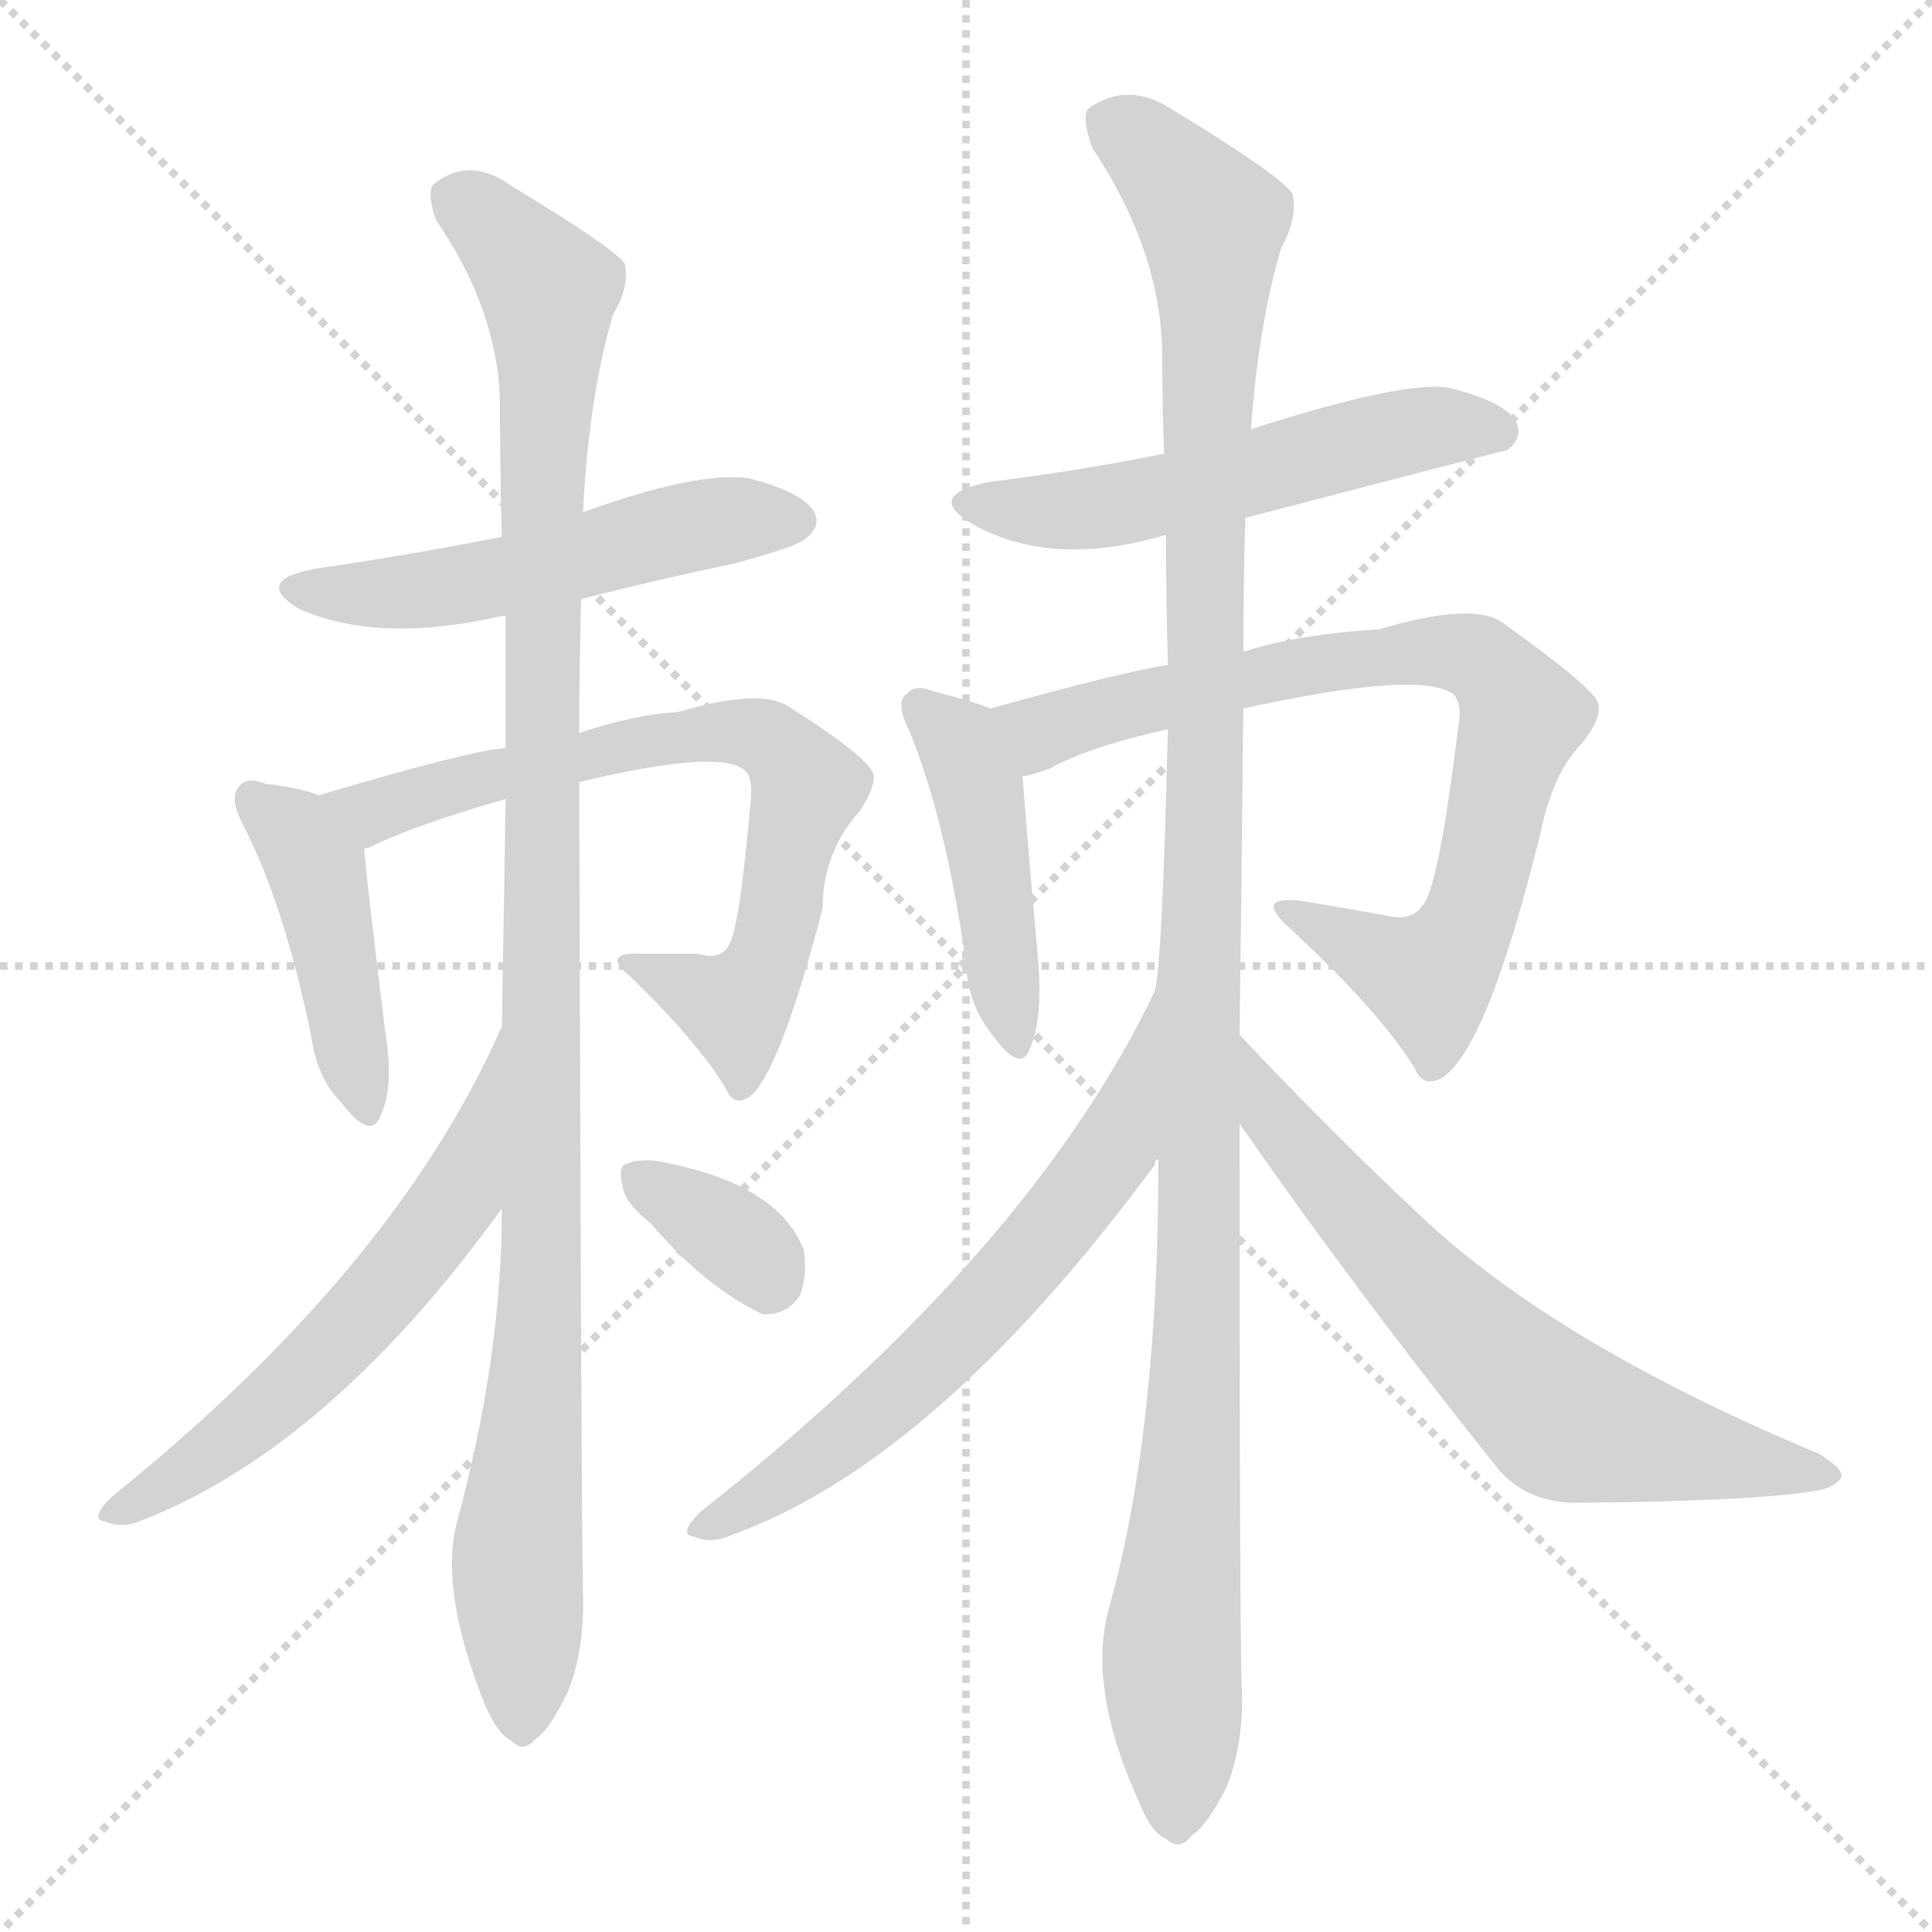 <svg version="1.1" viewBox="0 0 1024 1024" xmlns="http://www.w3.org/2000/svg">
  <g stroke="lightgray" stroke-dasharray="1,1" stroke-width="1" transform="scale(4, 4)">
    <line x1="0" y1="0" x2="256" y2="256"></line>
    <line x1="256" y1="0" x2="0" y2="256"></line>
    <line x1="128" y1="0" x2="128" y2="256"></line>
    <line x1="0" y1="128" x2="256" y2="128"></line>
  </g>
<g transform="scale(1, -1) translate(0, -900)">
   <style type="text/css">
    @keyframes keyframes0 {
      from {
       stroke: blue;
       stroke-dashoffset: 521;
       stroke-width: 128;
       }
       63% {
       animation-timing-function: step-end;
       stroke: blue;
       stroke-dashoffset: 0;
       stroke-width: 128;
       }
       to {
       stroke: black;
       stroke-width: 1024;
       }
       }
       #make-me-a-hanzi-animation-0 {
         animation: keyframes0 0.674s both;
         animation-delay: 0s;
         animation-timing-function: linear;
       }
    @keyframes keyframes1 {
      from {
       stroke: blue;
       stroke-dashoffset: 433;
       stroke-width: 128;
       }
       58% {
       animation-timing-function: step-end;
       stroke: blue;
       stroke-dashoffset: 0;
       stroke-width: 128;
       }
       to {
       stroke: black;
       stroke-width: 1024;
       }
       }
       #make-me-a-hanzi-animation-1 {
         animation: keyframes1 0.602s both;
         animation-delay: 0.674s;
         animation-timing-function: linear;
       }
    @keyframes keyframes2 {
      from {
       stroke: blue;
       stroke-dashoffset: 694;
       stroke-width: 128;
       }
       69% {
       animation-timing-function: step-end;
       stroke: blue;
       stroke-dashoffset: 0;
       stroke-width: 128;
       }
       to {
       stroke: black;
       stroke-width: 1024;
       }
       }
       #make-me-a-hanzi-animation-2 {
         animation: keyframes2 0.815s both;
         animation-delay: 1.276s;
         animation-timing-function: linear;
       }
    @keyframes keyframes3 {
      from {
       stroke: blue;
       stroke-dashoffset: 1082;
       stroke-width: 128;
       }
       78% {
       animation-timing-function: step-end;
       stroke: blue;
       stroke-dashoffset: 0;
       stroke-width: 128;
       }
       to {
       stroke: black;
       stroke-width: 1024;
       }
       }
       #make-me-a-hanzi-animation-3 {
         animation: keyframes3 1.131s both;
         animation-delay: 2.091s;
         animation-timing-function: linear;
       }
    @keyframes keyframes4 {
      from {
       stroke: blue;
       stroke-dashoffset: 578;
       stroke-width: 128;
       }
       65% {
       animation-timing-function: step-end;
       stroke: blue;
       stroke-dashoffset: 0;
       stroke-width: 128;
       }
       to {
       stroke: black;
       stroke-width: 1024;
       }
       }
       #make-me-a-hanzi-animation-4 {
         animation: keyframes4 0.72s both;
         animation-delay: 3.222s;
         animation-timing-function: linear;
       }
    @keyframes keyframes5 {
      from {
       stroke: blue;
       stroke-dashoffset: 343;
       stroke-width: 128;
       }
       53% {
       animation-timing-function: step-end;
       stroke: blue;
       stroke-dashoffset: 0;
       stroke-width: 128;
       }
       to {
       stroke: black;
       stroke-width: 1024;
       }
       }
       #make-me-a-hanzi-animation-5 {
         animation: keyframes5 0.529s both;
         animation-delay: 3.942s;
         animation-timing-function: linear;
       }
    @keyframes keyframes6 {
      from {
       stroke: blue;
       stroke-dashoffset: 540;
       stroke-width: 128;
       }
       64% {
       animation-timing-function: step-end;
       stroke: blue;
       stroke-dashoffset: 0;
       stroke-width: 128;
       }
       to {
       stroke: black;
       stroke-width: 1024;
       }
       }
       #make-me-a-hanzi-animation-6 {
         animation: keyframes6 0.689s both;
         animation-delay: 4.471s;
         animation-timing-function: linear;
       }
    @keyframes keyframes7 {
      from {
       stroke: blue;
       stroke-dashoffset: 443;
       stroke-width: 128;
       }
       59% {
       animation-timing-function: step-end;
       stroke: blue;
       stroke-dashoffset: 0;
       stroke-width: 128;
       }
       to {
       stroke: black;
       stroke-width: 1024;
       }
       }
       #make-me-a-hanzi-animation-7 {
         animation: keyframes7 0.611s both;
         animation-delay: 5.161s;
         animation-timing-function: linear;
       }
    @keyframes keyframes8 {
      from {
       stroke: blue;
       stroke-dashoffset: 770;
       stroke-width: 128;
       }
       71% {
       animation-timing-function: step-end;
       stroke: blue;
       stroke-dashoffset: 0;
       stroke-width: 128;
       }
       to {
       stroke: black;
       stroke-width: 1024;
       }
       }
       #make-me-a-hanzi-animation-8 {
         animation: keyframes8 0.877s both;
         animation-delay: 5.771s;
         animation-timing-function: linear;
       }
    @keyframes keyframes9 {
      from {
       stroke: blue;
       stroke-dashoffset: 1176;
       stroke-width: 128;
       }
       79% {
       animation-timing-function: step-end;
       stroke: blue;
       stroke-dashoffset: 0;
       stroke-width: 128;
       }
       to {
       stroke: black;
       stroke-width: 1024;
       }
       }
       #make-me-a-hanzi-animation-9 {
         animation: keyframes9 1.207s both;
         animation-delay: 6.648s;
         animation-timing-function: linear;
       }
    @keyframes keyframes10 {
      from {
       stroke: blue;
       stroke-dashoffset: 633;
       stroke-width: 128;
       }
       67% {
       animation-timing-function: step-end;
       stroke: blue;
       stroke-dashoffset: 0;
       stroke-width: 128;
       }
       to {
       stroke: black;
       stroke-width: 1024;
       }
       }
       #make-me-a-hanzi-animation-10 {
         animation: keyframes10 0.765s both;
         animation-delay: 7.855s;
         animation-timing-function: linear;
       }
    @keyframes keyframes11 {
      from {
       stroke: blue;
       stroke-dashoffset: 660;
       stroke-width: 128;
       }
       68% {
       animation-timing-function: step-end;
       stroke: blue;
       stroke-dashoffset: 0;
       stroke-width: 128;
       }
       to {
       stroke: black;
       stroke-width: 1024;
       }
       }
       #make-me-a-hanzi-animation-11 {
         animation: keyframes11 0.787s both;
         animation-delay: 8.62s;
         animation-timing-function: linear;
       }
</style>
<path d="M 308.0 582.5 Q 347.0 592.5 390.0 601.5 Q 423.0 610.5 427.0 614.5 Q 436.0 621.5 431.0 629.5 Q 424.0 639.5 397.0 646.5 Q 370.0 650.5 309.0 628.5 L 266.0 615.5 Q 221.0 606.5 167.0 598.5 Q 134.0 592.5 158.0 577.5 Q 200.0 558.5 266.0 573.5 L 268.0 573.5 L 308.0 582.5 Z" fill="lightgray"></path> 
<path d="M 169.0 478.5 Q 159.0 482.5 141.0 484.5 Q 131.0 488.5 127.0 483.5 Q 121.0 477.5 129.0 462.5 Q 151.0 419.5 165.0 350.5 Q 168.0 328.5 181.0 315.5 Q 197.0 294.5 202.0 309.5 Q 209.0 324.5 204.0 354.5 Q 195.0 427.5 193.0 449.5 C 191.0 471.5 191.0 471.5 169.0 478.5 Z" fill="lightgray"></path> 
<path d="M 307.0 485.5 Q 382.0 503.5 395.0 491.5 Q 399.0 487.5 398.0 476.5 Q 392.0 409.5 387.0 400.5 Q 383.0 390.5 370.0 394.5 Q 355.0 394.5 340.0 394.5 Q 318.0 395.5 334.0 382.5 Q 371.0 346.5 385.0 322.5 Q 389.0 313.5 397.0 318.5 Q 413.0 330.5 436.0 418.5 Q 436.0 448.5 456.0 470.5 Q 466.0 486.5 462.0 491.5 Q 456.0 501.5 418.0 525.5 Q 403.0 535.5 359.0 522.5 Q 337.0 521.5 307.0 511.5 L 268.0 503.5 Q 250.0 502.5 169.0 478.5 C 140.0 470.5 166.0 436.5 193.0 449.5 Q 193.0 450.5 195.0 450.5 Q 219.0 462.5 268.0 476.5 L 307.0 485.5 Z" fill="lightgray"></path> 
<path d="M 266.0 259.5 Q 266.0 180.5 242.0 92.5 Q 233.0 56.5 257.0 -3.5 Q 264.0 -19.5 271.0 -22.5 Q 277.0 -29.5 284.0 -21.5 Q 291.0 -17.5 301.0 3.5 Q 310.0 25.5 309.0 56.5 Q 308.0 102.5 307.0 485.5 L 307.0 511.5 Q 307.0 547.5 308.0 582.5 L 309.0 628.5 Q 312.0 689.5 325.0 733.5 Q 334.0 748.5 331.0 760.5 Q 324.0 769.5 271.0 801.5 Q 249.0 817.5 230.0 802.5 Q 226.0 798.5 231.0 783.5 Q 264.0 735.5 265.0 686.5 Q 265.0 652.5 266.0 615.5 L 268.0 573.5 Q 268.0 539.5 268.0 503.5 L 268.0 476.5 Q 267.0 418.5 266.0 355.5 L 266.0 259.5 Z" fill="lightgray"></path> 
<path d="M 266.0 355.5 Q 265.0 354.5 264.0 351.5 Q 207.0 225.5 59.0 106.5 Q 47.0 94.5 56.0 93.5 Q 65.0 89.5 76.0 94.5 Q 175.0 133.5 266.0 259.5 C 284.0 283.5 279.0 382.5 266.0 355.5 Z" fill="lightgray"></path> 
<path d="M 345.0 251.5 Q 373.0 218.5 404.0 203.5 Q 417.0 202.5 424.0 213.5 Q 428.0 223.5 426.0 237.5 Q 413.0 271.5 354.0 283.5 Q 341.0 286.5 333.0 283.5 Q 327.0 282.5 330.0 271.5 Q 331.0 262.5 345.0 251.5 Z" fill="lightgray"></path> 
<path d="M 660.0 625.5 Q 798.0 661.5 799.0 661.5 Q 808.0 668.5 803.0 677.5 Q 796.0 687.5 768.0 694.5 Q 744.0 698.5 663.0 672.5 L 617.0 659.5 Q 572.0 650.5 524.0 644.5 Q 490.0 637.5 515.0 622.5 Q 557.0 598.5 618.0 616.5 L 660.0 625.5 Z" fill="lightgray"></path> 
<path d="M 525.0 524.5 Q 515.0 528.5 495.0 533.5 Q 485.0 537.5 481.0 532.5 Q 474.0 528.5 482.0 512.5 Q 501.0 466.5 512.0 389.5 Q 513.0 367.5 526.0 351.5 Q 541.0 330.5 546.0 344.5 Q 553.0 360.5 550.0 393.5 Q 544.0 460.5 542.0 488.5 C 540.0 518.5 540.0 519.5 525.0 524.5 Z" fill="lightgray"></path> 
<path d="M 659.0 524.5 Q 755.0 545.5 771.0 531.5 Q 775.0 525.5 773.0 515.5 Q 763.0 433.5 755.0 421.5 Q 749.0 411.5 736.0 414.5 Q 714.0 418.5 690.0 422.5 Q 665.0 425.5 682.0 409.5 Q 731.0 364.5 750.0 333.5 Q 754.0 323.5 764.0 328.5 Q 788.0 343.5 816.0 456.5 Q 823.0 490.5 838.0 505.5 Q 851.0 521.5 846.0 529.5 Q 839.0 539.5 797.0 569.5 Q 782.0 581.5 731.0 566.5 Q 686.0 563.5 659.0 554.5 L 619.0 547.5 Q 597.0 544.5 525.0 524.5 C 496.0 516.5 513.0 479.5 542.0 488.5 Q 548.0 489.5 556.0 492.5 Q 578.0 504.5 619.0 513.5 L 659.0 524.5 Z" fill="lightgray"></path> 
<path d="M 657.0 351.5 Q 658.0 430.5 659.0 524.5 L 659.0 554.5 Q 659.0 590.5 660.0 625.5 L 663.0 672.5 Q 667.0 727.5 679.0 768.5 Q 688.0 784.5 685.0 797.5 Q 678.0 807.5 622.0 841.5 Q 598.0 857.5 577.0 842.5 Q 573.0 838.5 579.0 821.5 Q 615.0 767.5 616.0 713.5 Q 616.0 688.5 617.0 659.5 L 618.0 616.5 Q 618.0 583.5 619.0 547.5 L 619.0 513.5 Q 616.0 387.5 612.0 374.5 L 614.0 285.5 Q 614.0 141.5 588.0 48.5 Q 576.0 6.5 603.0 -53.5 Q 610.0 -71.5 618.0 -74.5 Q 625.0 -81.5 632.0 -72.5 Q 639.0 -68.5 650.0 -47.5 Q 660.0 -22.5 658.0 9.5 Q 657.0 49.5 657.0 304.5 L 657.0 351.5 Z" fill="lightgray"></path> 
<path d="M 612.0 374.5 Q 546.0 236.5 371.0 98.5 Q 359.0 86.5 368.0 85.5 Q 377.0 81.5 388.0 86.5 Q 496.0 125.5 612.0 282.5 Q 612.0 285.5 614.0 285.5 C 632.0 309.5 625.0 401.5 612.0 374.5 Z" fill="lightgray"></path> 
<path d="M 657.0 304.5 Q 718.0 216.5 794.0 121.5 Q 810.0 102.5 839.0 103.5 Q 936.0 104.5 966.0 110.5 Q 975.0 113.5 976.0 117.5 Q 977.0 121.5 964.0 129.5 Q 825.0 187.5 753.0 255.5 Q 707.0 298.5 657.0 351.5 C 636.0 373.5 640.0 329.5 657.0 304.5 Z" fill="lightgray"></path> 
      <clipPath id="make-me-a-hanzi-clip-0">
      <path d="M 308.0 582.5 Q 347.0 592.5 390.0 601.5 Q 423.0 610.5 427.0 614.5 Q 436.0 621.5 431.0 629.5 Q 424.0 639.5 397.0 646.5 Q 370.0 650.5 309.0 628.5 L 266.0 615.5 Q 221.0 606.5 167.0 598.5 Q 134.0 592.5 158.0 577.5 Q 200.0 558.5 266.0 573.5 L 268.0 573.5 L 308.0 582.5 Z" fill="lightgray"></path>
      </clipPath>
      <path clip-path="url(#make-me-a-hanzi-clip-0)" d="M 160.0 589.5 L 181.0 584.5 L 236.0 588.5 L 372.0 622.5 L 420.0 624.5 " fill="none" id="make-me-a-hanzi-animation-0" stroke-dasharray="393 786" stroke-linecap="round"></path>

      <clipPath id="make-me-a-hanzi-clip-1">
      <path d="M 169.0 478.5 Q 159.0 482.5 141.0 484.5 Q 131.0 488.5 127.0 483.5 Q 121.0 477.5 129.0 462.5 Q 151.0 419.5 165.0 350.5 Q 168.0 328.5 181.0 315.5 Q 197.0 294.5 202.0 309.5 Q 209.0 324.5 204.0 354.5 Q 195.0 427.5 193.0 449.5 C 191.0 471.5 191.0 471.5 169.0 478.5 Z" fill="lightgray"></path>
      </clipPath>
      <path clip-path="url(#make-me-a-hanzi-clip-1)" d="M 135.0 476.5 L 156.0 458.5 L 170.0 432.5 L 192.0 314.5 " fill="none" id="make-me-a-hanzi-animation-1" stroke-dasharray="305 610" stroke-linecap="round"></path>

      <clipPath id="make-me-a-hanzi-clip-2">
      <path d="M 307.0 485.5 Q 382.0 503.5 395.0 491.5 Q 399.0 487.5 398.0 476.5 Q 392.0 409.5 387.0 400.5 Q 383.0 390.5 370.0 394.5 Q 355.0 394.5 340.0 394.5 Q 318.0 395.5 334.0 382.5 Q 371.0 346.5 385.0 322.5 Q 389.0 313.5 397.0 318.5 Q 413.0 330.5 436.0 418.5 Q 436.0 448.5 456.0 470.5 Q 466.0 486.5 462.0 491.5 Q 456.0 501.5 418.0 525.5 Q 403.0 535.5 359.0 522.5 Q 337.0 521.5 307.0 511.5 L 268.0 503.5 Q 250.0 502.5 169.0 478.5 C 140.0 470.5 166.0 436.5 193.0 449.5 Q 193.0 450.5 195.0 450.5 Q 219.0 462.5 268.0 476.5 L 307.0 485.5 Z" fill="lightgray"></path>
      </clipPath>
      <path clip-path="url(#make-me-a-hanzi-clip-2)" d="M 180.0 479.5 L 198.0 469.5 L 331.0 505.5 L 390.0 512.5 L 406.0 508.5 L 428.0 482.5 L 407.0 390.5 L 389.0 365.5 L 348.0 383.5 " fill="none" id="make-me-a-hanzi-animation-2" stroke-dasharray="566 1132" stroke-linecap="round"></path>

      <clipPath id="make-me-a-hanzi-clip-3">
      <path d="M 266.0 259.5 Q 266.0 180.5 242.0 92.5 Q 233.0 56.5 257.0 -3.5 Q 264.0 -19.5 271.0 -22.5 Q 277.0 -29.5 284.0 -21.5 Q 291.0 -17.5 301.0 3.5 Q 310.0 25.5 309.0 56.5 Q 308.0 102.5 307.0 485.5 L 307.0 511.5 Q 307.0 547.5 308.0 582.5 L 309.0 628.5 Q 312.0 689.5 325.0 733.5 Q 334.0 748.5 331.0 760.5 Q 324.0 769.5 271.0 801.5 Q 249.0 817.5 230.0 802.5 Q 226.0 798.5 231.0 783.5 Q 264.0 735.5 265.0 686.5 Q 265.0 652.5 266.0 615.5 L 268.0 573.5 Q 268.0 539.5 268.0 503.5 L 268.0 476.5 Q 267.0 418.5 266.0 355.5 L 266.0 259.5 Z" fill="lightgray"></path>
      </clipPath>
      <path clip-path="url(#make-me-a-hanzi-clip-3)" d="M 241.0 795.5 L 268.0 774.5 L 290.0 746.5 L 291.0 735.5 L 288.0 257.5 L 274.0 80.5 L 277.0 -9.5 " fill="none" id="make-me-a-hanzi-animation-3" stroke-dasharray="954 1908" stroke-linecap="round"></path>

      <clipPath id="make-me-a-hanzi-clip-4">
      <path d="M 266.0 355.5 Q 265.0 354.5 264.0 351.5 Q 207.0 225.5 59.0 106.5 Q 47.0 94.5 56.0 93.5 Q 65.0 89.5 76.0 94.5 Q 175.0 133.5 266.0 259.5 C 284.0 283.5 279.0 382.5 266.0 355.5 Z" fill="lightgray"></path>
      </clipPath>
      <path clip-path="url(#make-me-a-hanzi-clip-4)" d="M 264.0 334.5 L 258.0 330.5 L 243.0 264.5 L 199.0 209.5 L 111.0 128.5 L 62.0 98.5 " fill="none" id="make-me-a-hanzi-animation-4" stroke-dasharray="450 900" stroke-linecap="round"></path>

      <clipPath id="make-me-a-hanzi-clip-5">
      <path d="M 345.0 251.5 Q 373.0 218.5 404.0 203.5 Q 417.0 202.5 424.0 213.5 Q 428.0 223.5 426.0 237.5 Q 413.0 271.5 354.0 283.5 Q 341.0 286.5 333.0 283.5 Q 327.0 282.5 330.0 271.5 Q 331.0 262.5 345.0 251.5 Z" fill="lightgray"></path>
      </clipPath>
      <path clip-path="url(#make-me-a-hanzi-clip-5)" d="M 339.0 275.5 L 383.0 248.5 L 407.0 222.5 " fill="none" id="make-me-a-hanzi-animation-5" stroke-dasharray="215 430" stroke-linecap="round"></path>

      <clipPath id="make-me-a-hanzi-clip-6">
      <path d="M 660.0 625.5 Q 798.0 661.5 799.0 661.5 Q 808.0 668.5 803.0 677.5 Q 796.0 687.5 768.0 694.5 Q 744.0 698.5 663.0 672.5 L 617.0 659.5 Q 572.0 650.5 524.0 644.5 Q 490.0 637.5 515.0 622.5 Q 557.0 598.5 618.0 616.5 L 660.0 625.5 Z" fill="lightgray"></path>
      </clipPath>
      <path clip-path="url(#make-me-a-hanzi-clip-6)" d="M 517.0 634.5 L 576.0 629.5 L 747.0 671.5 L 796.0 669.5 " fill="none" id="make-me-a-hanzi-animation-6" stroke-dasharray="412 824" stroke-linecap="round"></path>

      <clipPath id="make-me-a-hanzi-clip-7">
      <path d="M 525.0 524.5 Q 515.0 528.5 495.0 533.5 Q 485.0 537.5 481.0 532.5 Q 474.0 528.5 482.0 512.5 Q 501.0 466.5 512.0 389.5 Q 513.0 367.5 526.0 351.5 Q 541.0 330.5 546.0 344.5 Q 553.0 360.5 550.0 393.5 Q 544.0 460.5 542.0 488.5 C 540.0 518.5 540.0 519.5 525.0 524.5 Z" fill="lightgray"></path>
      </clipPath>
      <path clip-path="url(#make-me-a-hanzi-clip-7)" d="M 489.0 524.5 L 509.0 506.5 L 518.0 481.5 L 537.0 349.5 " fill="none" id="make-me-a-hanzi-animation-7" stroke-dasharray="315 630" stroke-linecap="round"></path>

      <clipPath id="make-me-a-hanzi-clip-8">
      <path d="M 659.0 524.5 Q 755.0 545.5 771.0 531.5 Q 775.0 525.5 773.0 515.5 Q 763.0 433.5 755.0 421.5 Q 749.0 411.5 736.0 414.5 Q 714.0 418.5 690.0 422.5 Q 665.0 425.5 682.0 409.5 Q 731.0 364.5 750.0 333.5 Q 754.0 323.5 764.0 328.5 Q 788.0 343.5 816.0 456.5 Q 823.0 490.5 838.0 505.5 Q 851.0 521.5 846.0 529.5 Q 839.0 539.5 797.0 569.5 Q 782.0 581.5 731.0 566.5 Q 686.0 563.5 659.0 554.5 L 619.0 547.5 Q 597.0 544.5 525.0 524.5 C 496.0 516.5 513.0 479.5 542.0 488.5 Q 548.0 489.5 556.0 492.5 Q 578.0 504.5 619.0 513.5 L 659.0 524.5 Z" fill="lightgray"></path>
      </clipPath>
      <path clip-path="url(#make-me-a-hanzi-clip-8)" d="M 536.0 522.5 L 552.0 511.5 L 680.0 545.5 L 744.0 554.5 L 774.0 554.5 L 793.0 544.5 L 806.0 518.5 L 778.0 408.5 L 768.0 393.5 L 758.0 381.5 L 695.0 410.5 " fill="none" id="make-me-a-hanzi-animation-8" stroke-dasharray="642 1284" stroke-linecap="round"></path>

      <clipPath id="make-me-a-hanzi-clip-9">
      <path d="M 657.0 351.5 Q 658.0 430.5 659.0 524.5 L 659.0 554.5 Q 659.0 590.5 660.0 625.5 L 663.0 672.5 Q 667.0 727.5 679.0 768.5 Q 688.0 784.5 685.0 797.5 Q 678.0 807.5 622.0 841.5 Q 598.0 857.5 577.0 842.5 Q 573.0 838.5 579.0 821.5 Q 615.0 767.5 616.0 713.5 Q 616.0 688.5 617.0 659.5 L 618.0 616.5 Q 618.0 583.5 619.0 547.5 L 619.0 513.5 Q 616.0 387.5 612.0 374.5 L 614.0 285.5 Q 614.0 141.5 588.0 48.5 Q 576.0 6.5 603.0 -53.5 Q 610.0 -71.5 618.0 -74.5 Q 625.0 -81.5 632.0 -72.5 Q 639.0 -68.5 650.0 -47.5 Q 660.0 -22.5 658.0 9.5 Q 657.0 49.5 657.0 304.5 L 657.0 351.5 Z" fill="lightgray"></path>
      </clipPath>
      <path clip-path="url(#make-me-a-hanzi-clip-9)" d="M 588.0 836.5 L 618.0 812.5 L 642.0 782.5 L 636.0 217.5 L 621.0 31.5 L 623.0 -60.5 " fill="none" id="make-me-a-hanzi-animation-9" stroke-dasharray="1048 2096" stroke-linecap="round"></path>

      <clipPath id="make-me-a-hanzi-clip-10">
      <path d="M 612.0 374.5 Q 546.0 236.5 371.0 98.5 Q 359.0 86.5 368.0 85.5 Q 377.0 81.5 388.0 86.5 Q 496.0 125.5 612.0 282.5 Q 612.0 285.5 614.0 285.5 C 632.0 309.5 625.0 401.5 612.0 374.5 Z" fill="lightgray"></path>
      </clipPath>
      <path clip-path="url(#make-me-a-hanzi-clip-10)" d="M 612.0 367.5 L 589.0 287.5 L 542.0 228.5 L 452.0 141.5 L 374.0 90.5 " fill="none" id="make-me-a-hanzi-animation-10" stroke-dasharray="505 1010" stroke-linecap="round"></path>

      <clipPath id="make-me-a-hanzi-clip-11">
      <path d="M 657.0 304.5 Q 718.0 216.5 794.0 121.5 Q 810.0 102.5 839.0 103.5 Q 936.0 104.5 966.0 110.5 Q 975.0 113.5 976.0 117.5 Q 977.0 121.5 964.0 129.5 Q 825.0 187.5 753.0 255.5 Q 707.0 298.5 657.0 351.5 C 636.0 373.5 640.0 329.5 657.0 304.5 Z" fill="lightgray"></path>
      </clipPath>
      <path clip-path="url(#make-me-a-hanzi-clip-11)" d="M 660.0 343.5 L 675.0 308.5 L 712.0 263.5 L 821.0 153.5 L 850.0 140.5 L 969.0 117.5 " fill="none" id="make-me-a-hanzi-animation-11" stroke-dasharray="532 1064" stroke-linecap="round"></path>

</g>
</svg>
